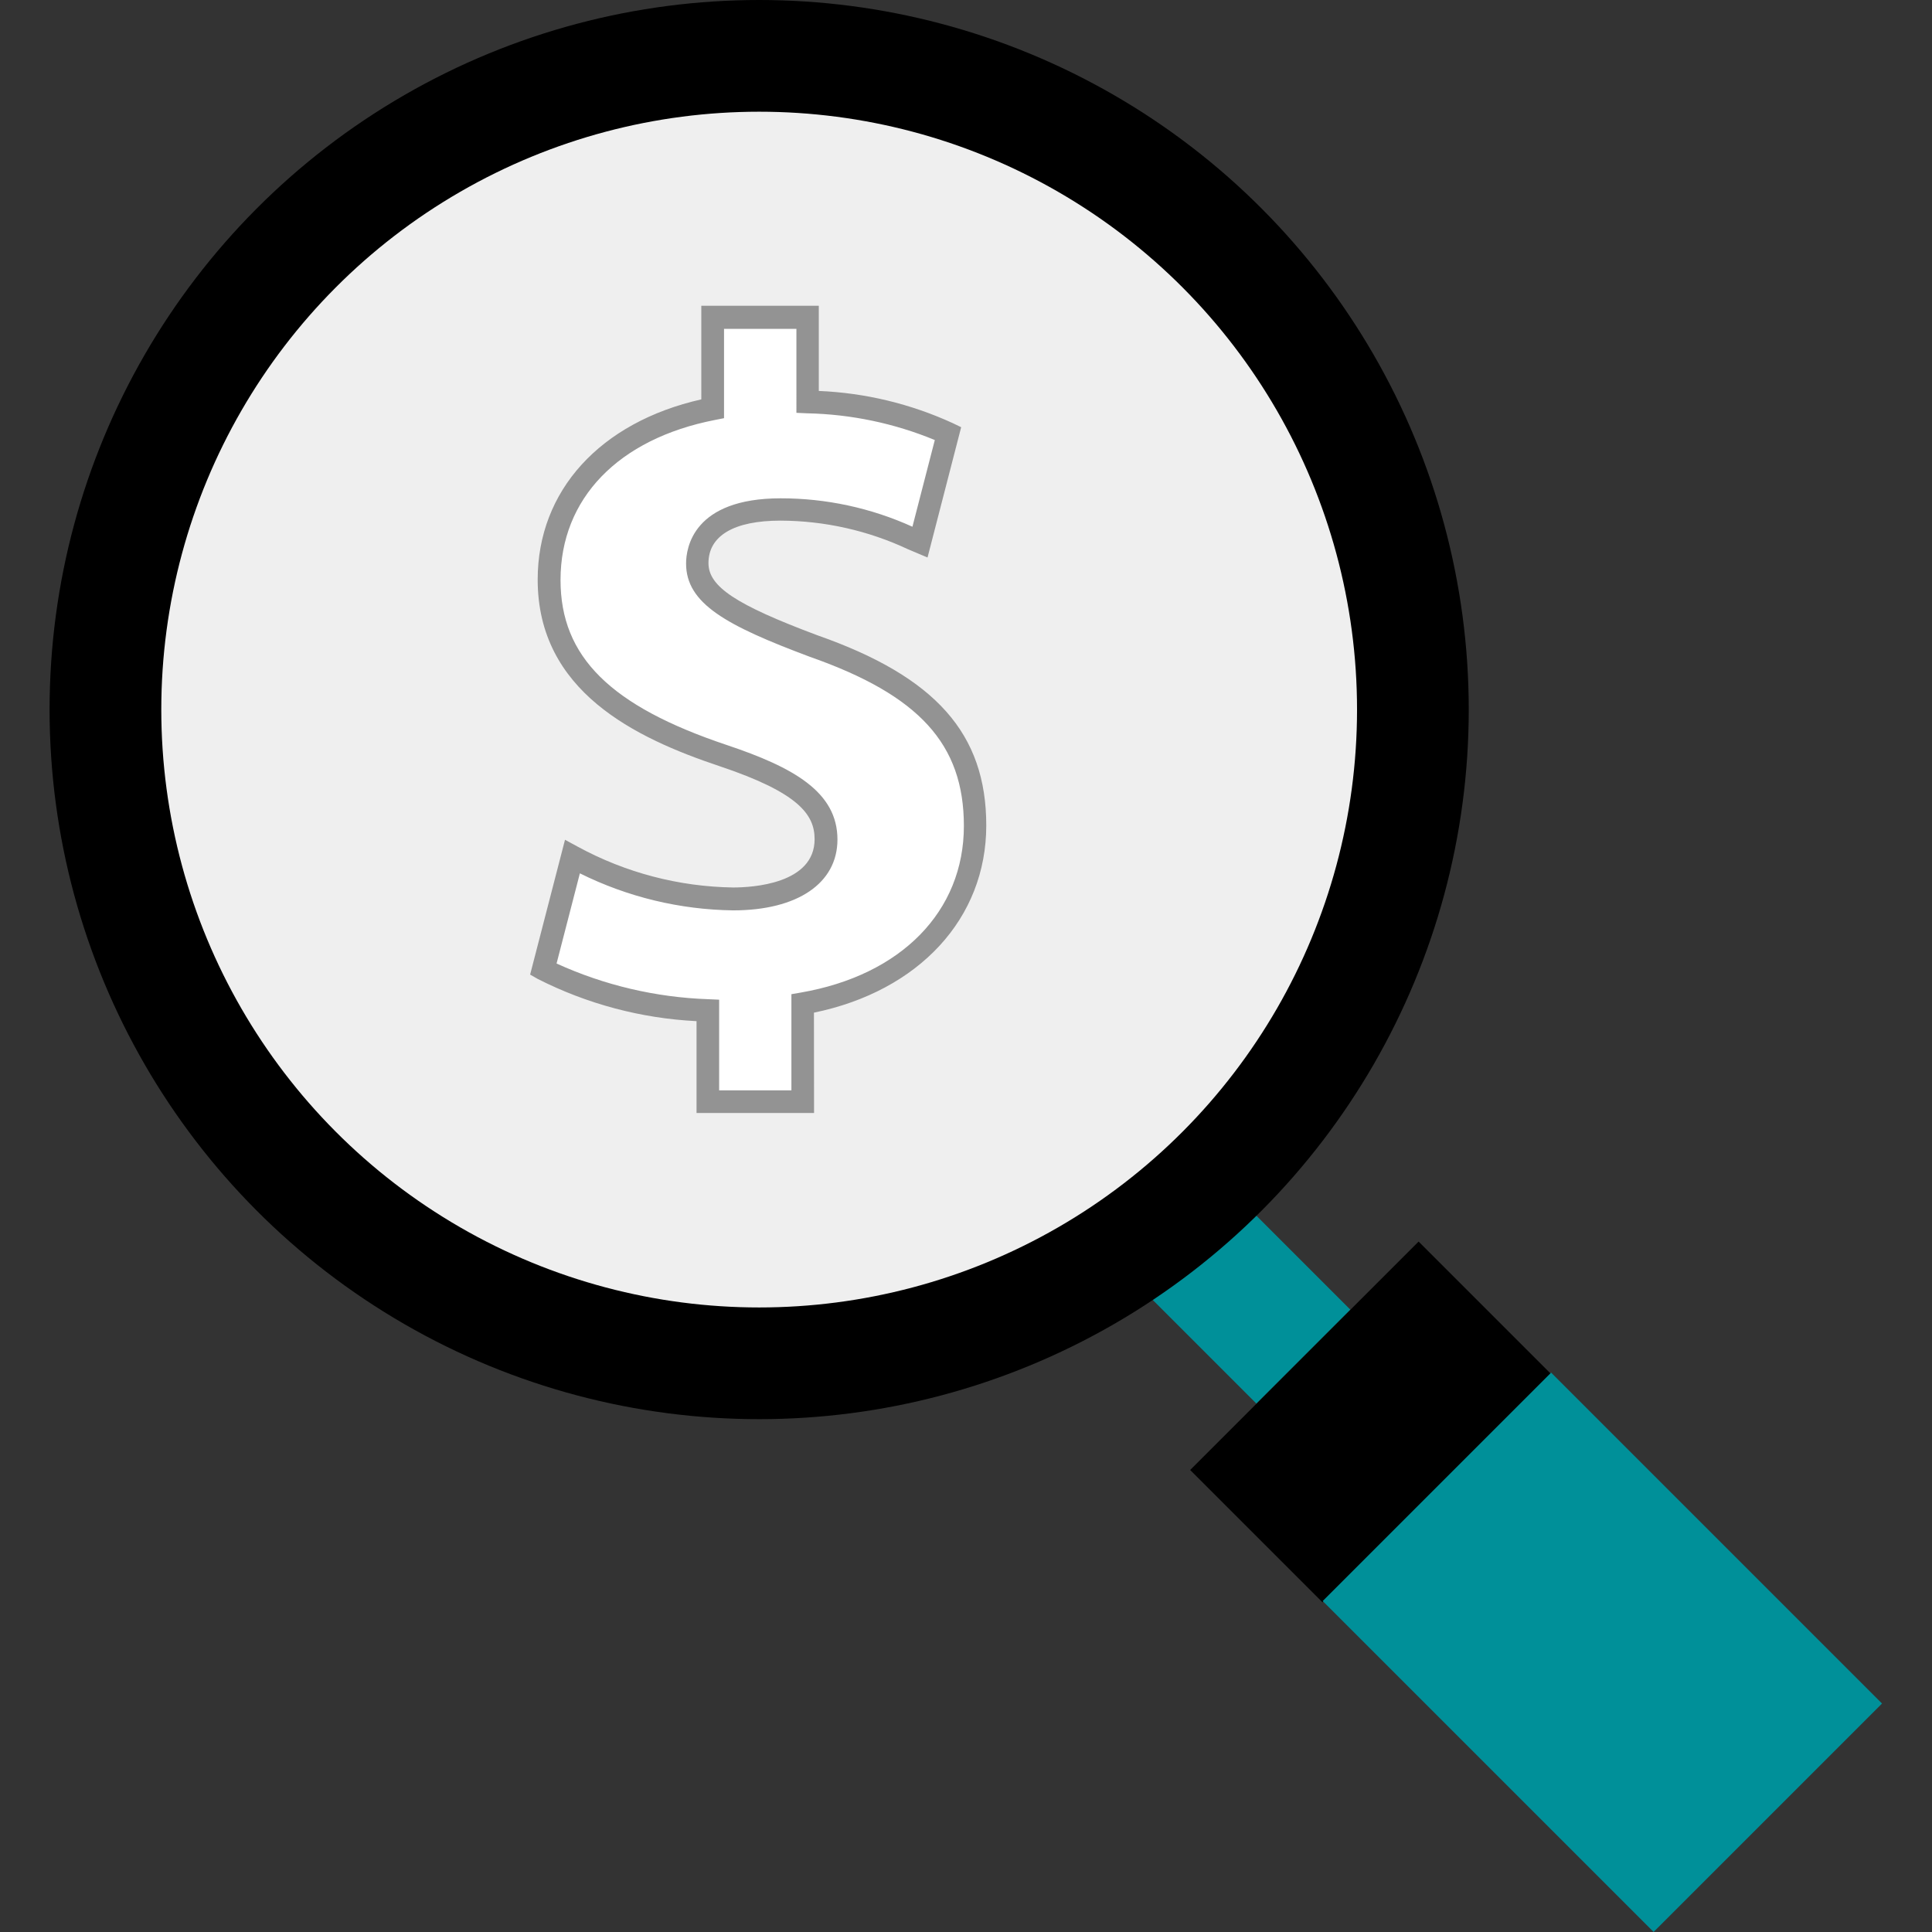 <!DOCTYPE svg PUBLIC "-//W3C//DTD SVG 1.1//EN" "http://www.w3.org/Graphics/SVG/1.1/DTD/svg11.dtd">
<!-- Uploaded to: SVG Repo, www.svgrepo.com, Transformed by: SVG Repo Mixer Tools -->
<svg version="1.1" id="Layer_1" xmlns="http://www.w3.org/2000/svg" xmlns:xlink="http://www.w3.org/1999/xlink" viewBox="0 0 511.999 511.999" xml:space="preserve" width="130px" height="130px" fill="#000000">
<rect x="0" y="0" width="511.999" height="511.999" fill="#333333" stroke="none"/>
<g id="SVGRepo_bgCarrier" stroke-width="0"/>
<g id="SVGRepo_tracerCarrier" stroke-linecap="round" stroke-linejoin="round"/>
<g id="SVGRepo_iconCarrier"> <rect x="312.606" y="322.647" transform="matrix(0.707 -0.707 0.707 0.707 -146.708 334.326)" style="fill:#009099;" width="35.214" height="43.215"/> <rect x="320.479" y="352.025" transform="matrix(0.707 -0.707 0.707 0.707 -160.054 367.257)" width="85.623" height="49.612"/> <rect x="381.923" y="375.856" transform="matrix(0.707 -0.707 0.707 0.707 -185.221 428.583)" style="fill:#009099;" width="85.623" height="124.035"/> <circle cx="201.186" cy="188.047" r="188.047"/> <circle style="fill:#EFEFEF;" cx="201.186" cy="188.047" r="158.443"/> <path style="fill:#FFFFFF;" d="M187.581,291.959v-24.182c-15.167-0.433-30.055-4.18-43.62-10.979l7.706-29.8 c13.071,7.158,27.695,11.004,42.595,11.203c14.62,0,24.63-5.602,24.63-15.78c0-9.682-8.21-15.804-27.208-22.174 c-27.448-9.17-46.188-21.902-46.188-46.604c0-22.406,15.916-40.011,43.364-45.332V84.134h25.127v22.406 c12.849,0.195,25.517,3.057,37.202,8.402l-7.434,28.808c-11.513-5.619-24.142-8.582-36.954-8.666 c-16.669,0-22.062,7.138-22.062,14.267c0,8.402,8.986,13.747,30.792,21.902c30.52,10.699,42.844,24.702,42.844,47.637 c0,22.67-16.172,42.02-45.668,47.117v25.967L187.581,291.959z"/> <path style="fill:#939393;" d="M215.733,294.959h-31.144v-24.343c-14.67-0.732-29.021-4.549-42.116-11.203l-1.984-1.137 l9.243-35.729l3.377,1.833c12.642,6.886,26.768,10.596,41.163,10.811c5.073,0,21.606-0.921,21.606-12.803 c0-6.538-4.273-12.332-25.159-19.334c-22.454-7.498-48.229-19.894-48.229-49.445c0-23.574,16.54-41.7,43.364-47.773V81.03h31.136 v22.574c12.28,0.511,24.343,3.412,35.513,8.538l2.217,1.072l-8.914,34.529l-5.137-2.169c-10.596-4.974-22.152-7.569-33.857-7.602 c-12.291,0-19.061,4.001-19.061,11.267c0,6.217,7.274,11.035,28.808,19.094c31.384,10.995,44.812,26.087,44.812,50.414 c0,24.63-17.836,43.884-45.668,49.614L215.733,294.959z M190.581,288.957h19.149v-25.487l2.497-0.432 c26.631-4.609,43.211-21.526,43.211-44.164c0-21.662-11.835-34.641-40.811-44.812c-22.238-8.314-32.809-14.123-32.809-24.734 c0-4.049,1.808-17.269,25.063-17.269c12.045-0.013,23.952,2.555,34.921,7.53l5.93-22.975c-10.733-4.435-22.198-6.837-33.809-7.082 l-2.865-0.128V87.151h-19.181v23.671l-2.4,0.473c-25.606,4.993-40.931,20.806-40.931,42.411c0,20.333,13.196,33.417,44.14,43.756 c17.556,5.89,29.247,12.395,29.247,25.014c0,11.587-10.587,18.781-27.632,18.781c-14.107-0.182-27.992-3.534-40.627-9.811 l-6.178,23.894c12.652,5.769,26.321,8.984,40.219,9.459l2.865,0.128L190.581,288.957L190.581,288.957z"/> </g>
</svg>